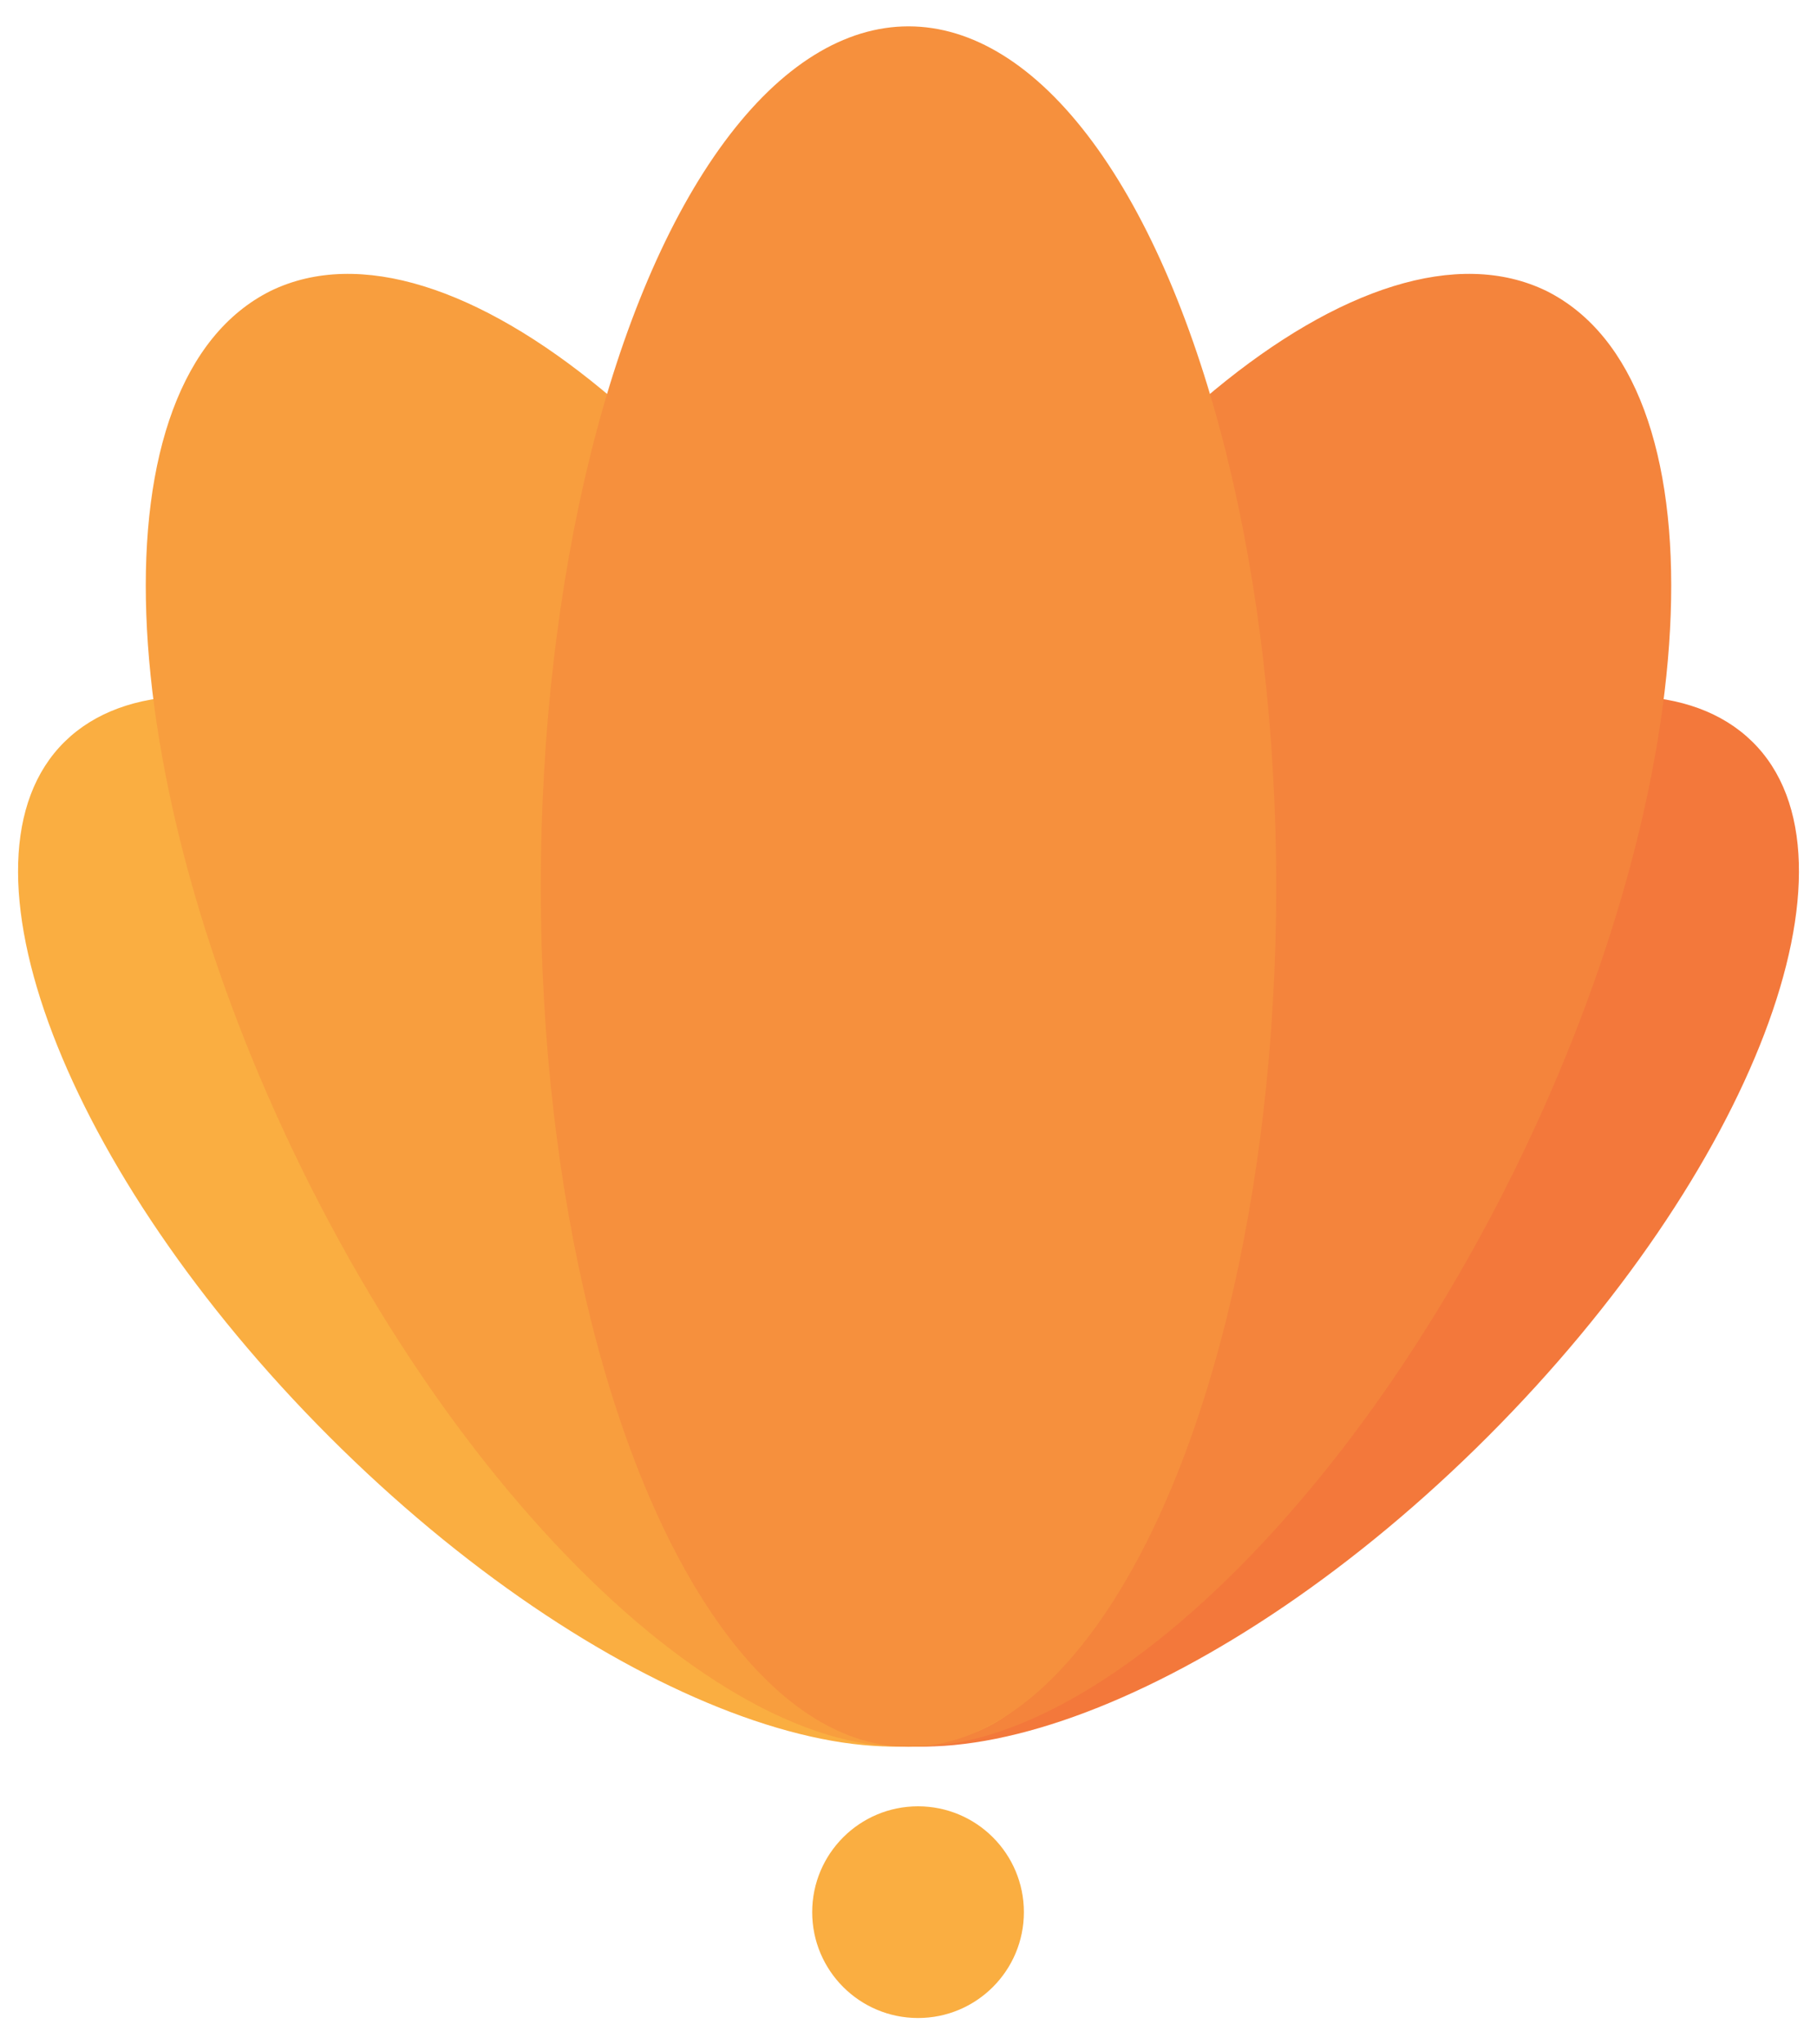 <?xml version="1.0" encoding="utf-8"?>
<!-- Generator: Adobe Illustrator 17.1.0, SVG Export Plug-In . SVG Version: 6.00 Build 0)  -->
<!DOCTYPE svg PUBLIC "-//W3C//DTD SVG 1.1//EN" "http://www.w3.org/Graphics/SVG/1.1/DTD/svg11.dtd">
<svg version="1.1" id="Layer_1" xmlns="http://www.w3.org/2000/svg" xmlns:xlink="http://www.w3.org/1999/xlink" x="0px" y="0px"
	 viewBox="0 0 800 900" enable-background="new 0 0 800 900" xml:space="preserve">
<g>
	<path fill="#F3783B" d="M465.6,442.9c116.4-116.4,253-168.3,305.9-116.4c52.9,51.9,0,189.4-116.4,305.9s-253,168.2-305.9,116.4
		C297.3,695.9,349.2,559.3,465.6,442.9z"/>
	<path fill="#F4843C" d="M382.5,374.7C469.2,200.1,602.6,90,680.9,128.1c78.4,39.2,72,211.7-13.7,386.3S447.1,800.3,367.7,761.1
		C289.3,723,295.7,549.4,382.5,374.7z"/>
	<path fill="#FAAE41" d="M334.4,442.9C218,326.5,81.4,274.6,28.5,326.5s0,189.4,116.4,305.9s253,168.2,305.9,116.4
		C502.7,695.9,450.8,559.3,334.4,442.9z"/>
	<path fill="#F89E3E" d="M417.5,374.7C330.8,200.1,197.4,90,119.1,128.1c-78.4,39.2-72,211.7,13.7,386.3s220.1,285.8,299.5,246.7
		C510.7,723,504.3,549.4,417.5,374.7z"/>
	<circle fill="#FAAE41" cx="404.2" cy="841.8" r="46.6"/>
	<ellipse fill="#F6903D" cx="400" cy="390.3" rx="161.9" ry="378.7"/>
</g>
</svg>
